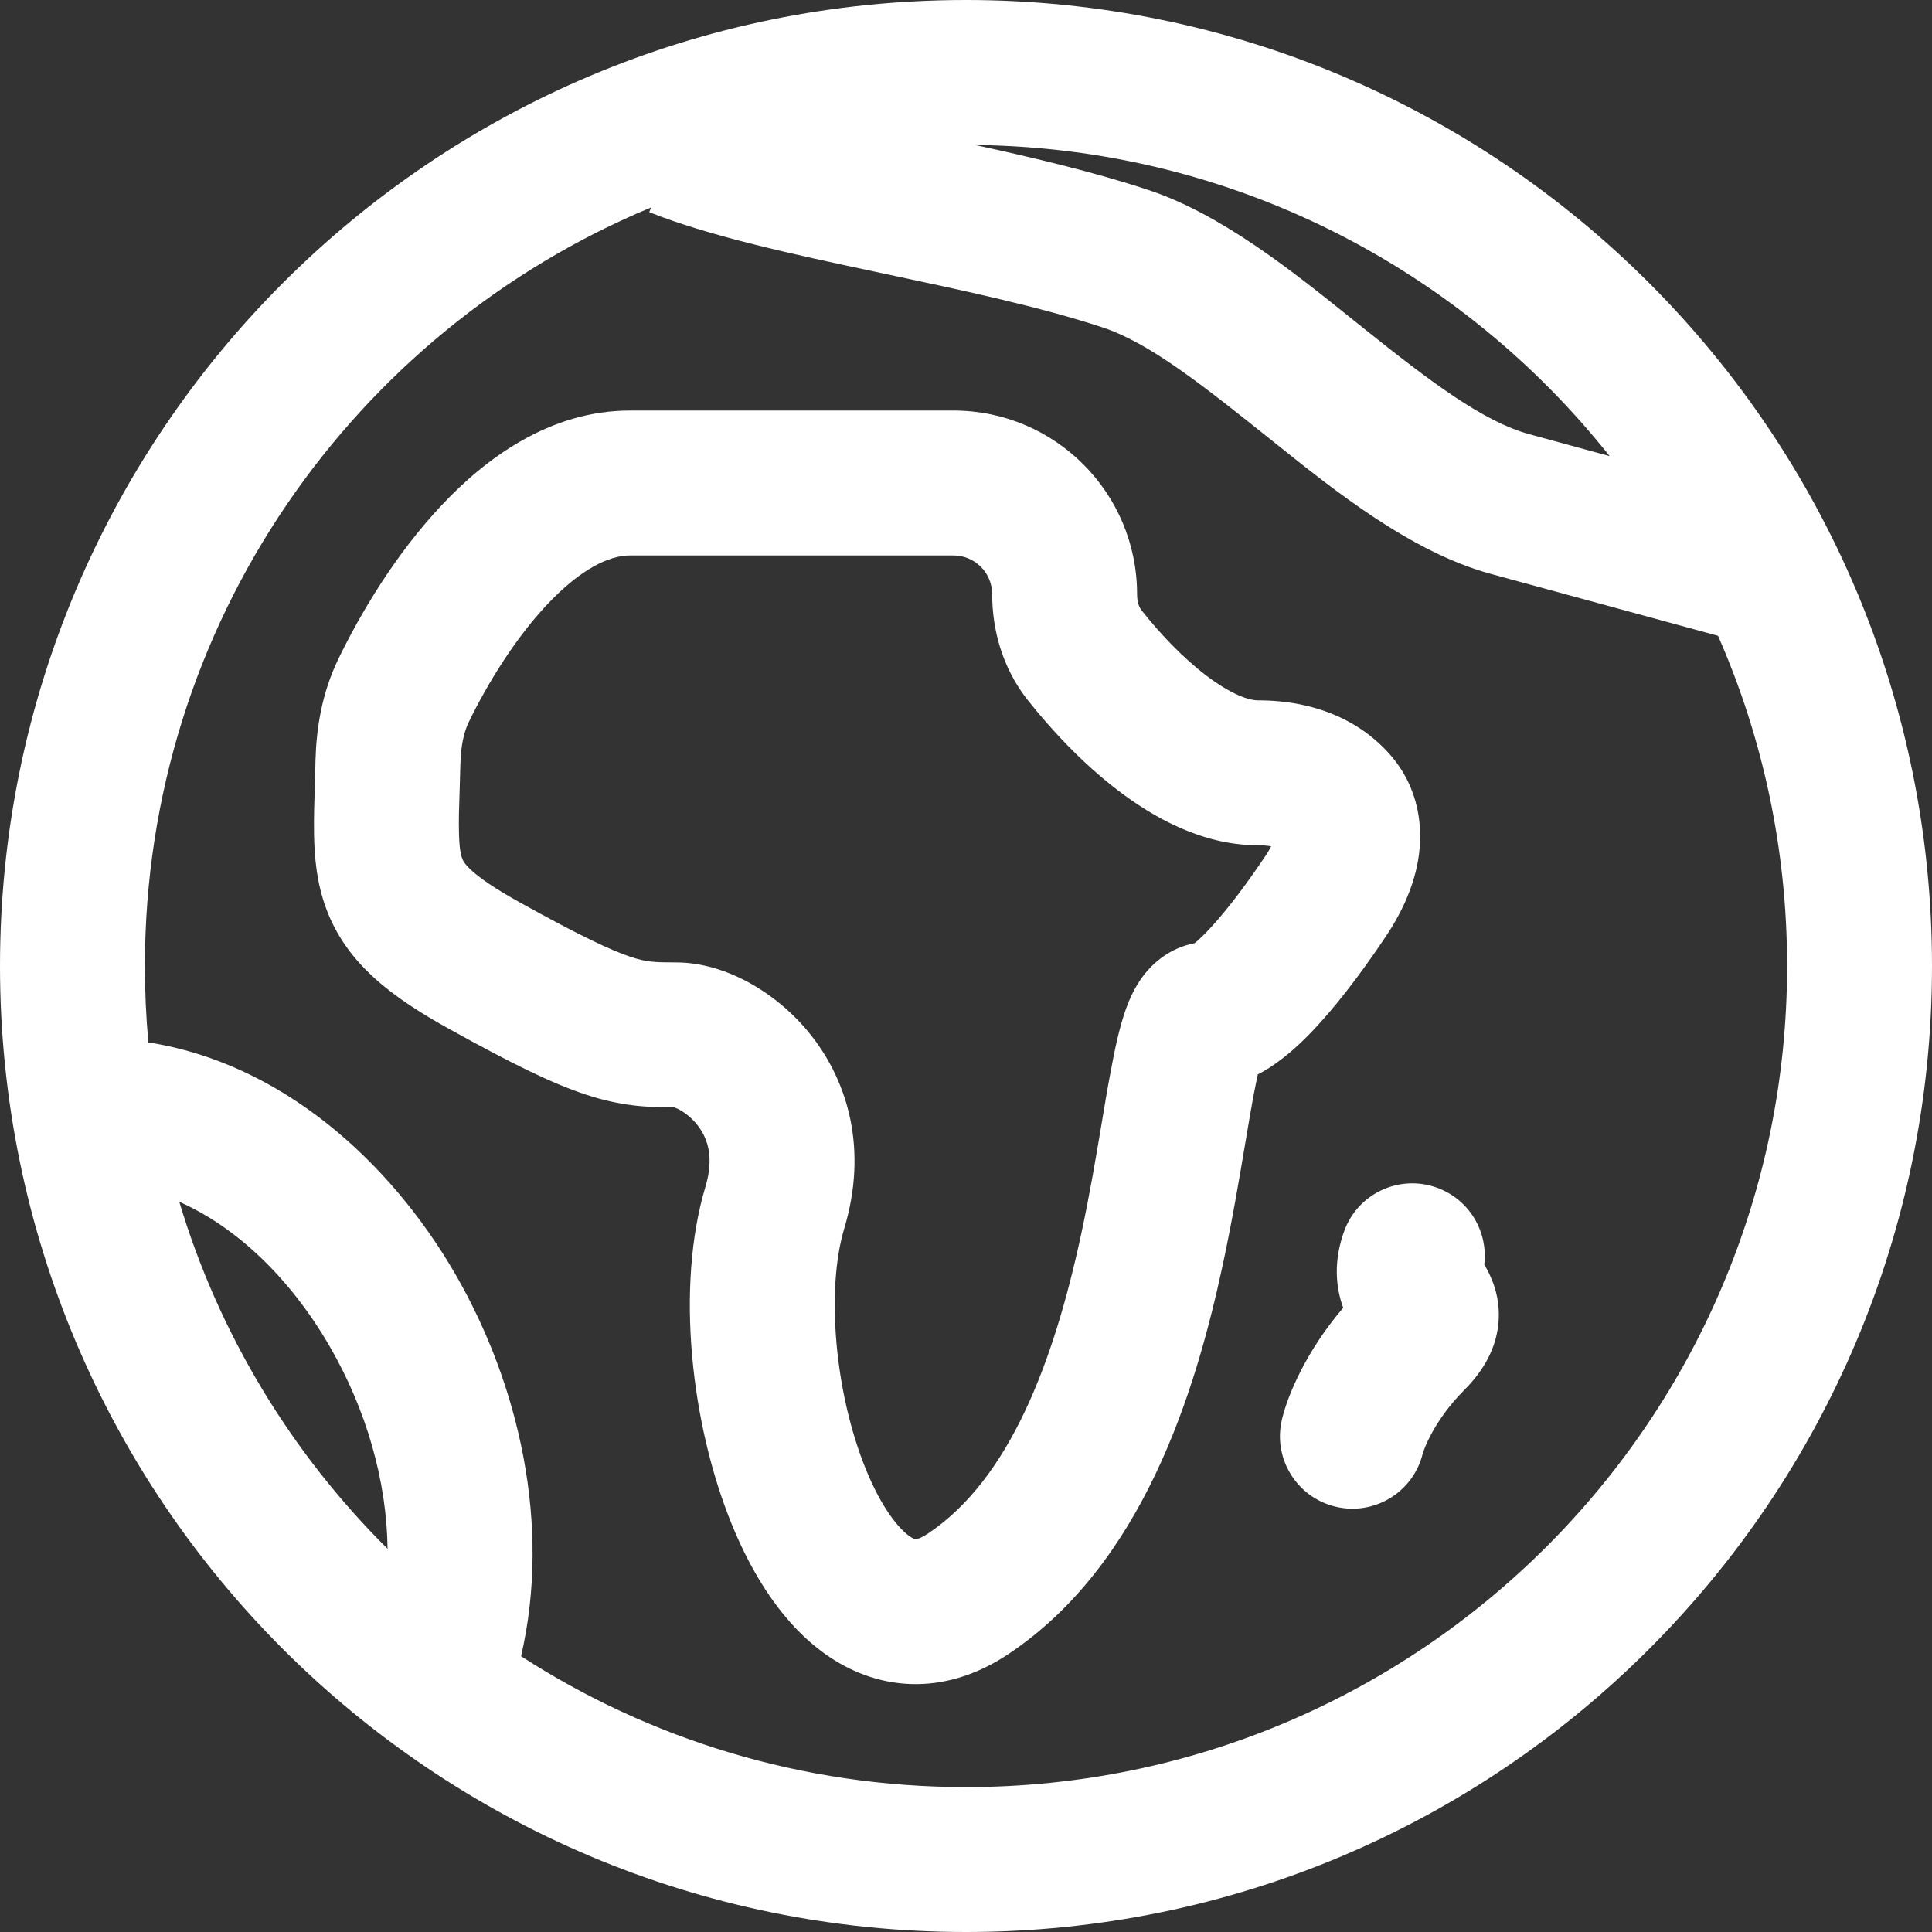 <svg width="20" height="20" viewBox="0 0 20 20" fill="none" xmlns="http://www.w3.org/2000/svg">
<rect x="0" y="0" width="20" height="20" fill="#333333" stroke="none"/>
<path fill-rule="evenodd" clip-rule="evenodd" d="M6.521 4.25C5.69 4.25 5.025 4.747 4.57 5.232C4.099 5.732 3.736 6.34 3.503 6.821C3.331 7.175 3.275 7.542 3.266 7.867C3.265 7.942 3.262 8.018 3.26 8.093C3.254 8.285 3.248 8.475 3.251 8.636C3.255 8.874 3.278 9.14 3.377 9.407C3.59 9.981 4.065 10.328 4.658 10.656C5.286 11.004 5.71 11.214 6.058 11.329C6.438 11.455 6.71 11.463 6.977 11.463C6.986 11.466 7.007 11.473 7.038 11.49C7.097 11.523 7.164 11.576 7.22 11.647C7.316 11.77 7.399 11.964 7.303 12.284C6.992 13.32 7.154 14.749 7.577 15.784C7.788 16.3 8.111 16.836 8.59 17.155C8.842 17.323 9.147 17.436 9.49 17.434C9.832 17.431 10.152 17.314 10.437 17.124C11.832 16.195 12.375 14.409 12.657 13.098C12.754 12.647 12.831 12.192 12.893 11.822C12.922 11.648 12.949 11.492 12.972 11.364C12.991 11.266 13.007 11.186 13.021 11.122C13.107 11.078 13.176 11.031 13.228 10.993C13.384 10.88 13.529 10.738 13.654 10.6C13.907 10.323 14.156 9.979 14.354 9.682C14.488 9.481 14.629 9.209 14.681 8.9C14.735 8.576 14.696 8.161 14.389 7.811C14.078 7.458 13.611 7.25 13.021 7.25C12.932 7.25 12.749 7.193 12.483 6.99C12.234 6.8 11.996 6.545 11.816 6.316C11.797 6.292 11.771 6.241 11.771 6.151C11.771 5.101 10.92 4.25 9.87 4.25H6.521ZM4.852 7.476C5.045 7.079 5.33 6.613 5.663 6.259C6.011 5.889 6.305 5.75 6.521 5.75H9.87C10.092 5.75 10.271 5.93 10.271 6.151C10.271 6.517 10.375 6.913 10.638 7.246C10.869 7.538 11.194 7.893 11.573 8.182C11.934 8.458 12.442 8.75 13.021 8.75C13.08 8.75 13.125 8.755 13.159 8.761C13.145 8.789 13.127 8.819 13.107 8.85C12.927 9.119 12.726 9.392 12.545 9.59C12.468 9.675 12.408 9.731 12.367 9.764C12.104 9.813 11.932 9.978 11.846 10.087C11.747 10.213 11.69 10.35 11.657 10.441C11.588 10.632 11.539 10.868 11.498 11.091C11.465 11.264 11.435 11.443 11.404 11.631C11.345 11.981 11.282 12.36 11.191 12.782C10.908 14.097 10.452 15.312 9.605 15.876C9.559 15.906 9.527 15.921 9.507 15.927C9.489 15.934 9.478 15.934 9.478 15.934C9.478 15.934 9.475 15.934 9.468 15.932C9.461 15.929 9.445 15.923 9.422 15.907C9.307 15.83 9.13 15.617 8.966 15.216C8.639 14.417 8.55 13.347 8.74 12.716C8.983 11.906 8.783 11.208 8.398 10.719C8.053 10.281 7.513 9.963 7 9.963C6.775 9.963 6.69 9.959 6.53 9.906C6.328 9.839 6.012 9.692 5.385 9.344C4.842 9.043 4.796 8.919 4.784 8.885C4.77 8.849 4.754 8.779 4.751 8.608C4.748 8.486 4.752 8.356 4.758 8.186C4.76 8.103 4.763 8.01 4.766 7.904C4.771 7.72 4.802 7.58 4.852 7.476ZM12.323 9.795C12.323 9.795 12.327 9.792 12.334 9.788C12.326 9.794 12.323 9.795 12.323 9.795Z" fill="white"/>
<path fill-rule="evenodd" clip-rule="evenodd" d="M14.878 12.296C15.212 12.418 15.406 12.752 15.365 13.091C15.426 13.191 15.538 13.409 15.512 13.694C15.484 14.019 15.296 14.252 15.15 14.398C15.006 14.543 14.901 14.694 14.83 14.821C14.795 14.884 14.769 14.939 14.752 14.981C14.737 15.018 14.731 15.039 14.729 15.043C14.633 15.445 14.228 15.694 13.825 15.597C13.422 15.5 13.174 15.095 13.271 14.693C13.333 14.432 13.528 13.979 13.905 13.538C13.901 13.527 13.897 13.516 13.893 13.505C13.814 13.263 13.82 13.004 13.916 12.742C14.058 12.353 14.489 12.153 14.878 12.296Z" fill="white"/>
<path fill-rule="evenodd" clip-rule="evenodd" d="M20 10C20 15.523 15.523 20 10 20C4.477 20 0 15.523 0 10C0 4.477 4.477 0 10 0C15.523 0 20 4.477 20 10ZM18.5 10C18.5 14.694 14.694 18.5 10 18.5C8.303 18.5 6.721 18.003 5.394 17.145C5.707 15.793 5.377 14.337 4.712 13.187C4.032 12.013 2.907 11.005 1.536 10.791C1.512 10.531 1.5 10.267 1.5 10C1.5 6.46 3.664 3.426 6.741 2.147L6.721 2.196C7.346 2.446 8.218 2.634 9.041 2.809L9.144 2.831C9.968 3.006 10.769 3.176 11.418 3.391C11.901 3.551 12.45 3.987 13.165 4.559L13.189 4.578C13.819 5.083 14.611 5.717 15.433 5.941L17.785 6.582C18.245 7.628 18.5 8.784 18.5 10ZM3.413 13.938C3.792 14.592 4.004 15.331 4.012 16.033C3.019 15.047 2.268 13.817 1.856 12.441C2.447 12.703 3.001 13.226 3.413 13.938ZM16.663 4.722C15.124 2.782 12.756 1.53 10.095 1.501C10.711 1.635 11.341 1.785 11.889 1.967C12.643 2.216 13.386 2.812 13.993 3.3L14.103 3.388C14.811 3.955 15.357 4.365 15.828 4.494L16.663 4.722Z" fill="white"/>
</svg>

